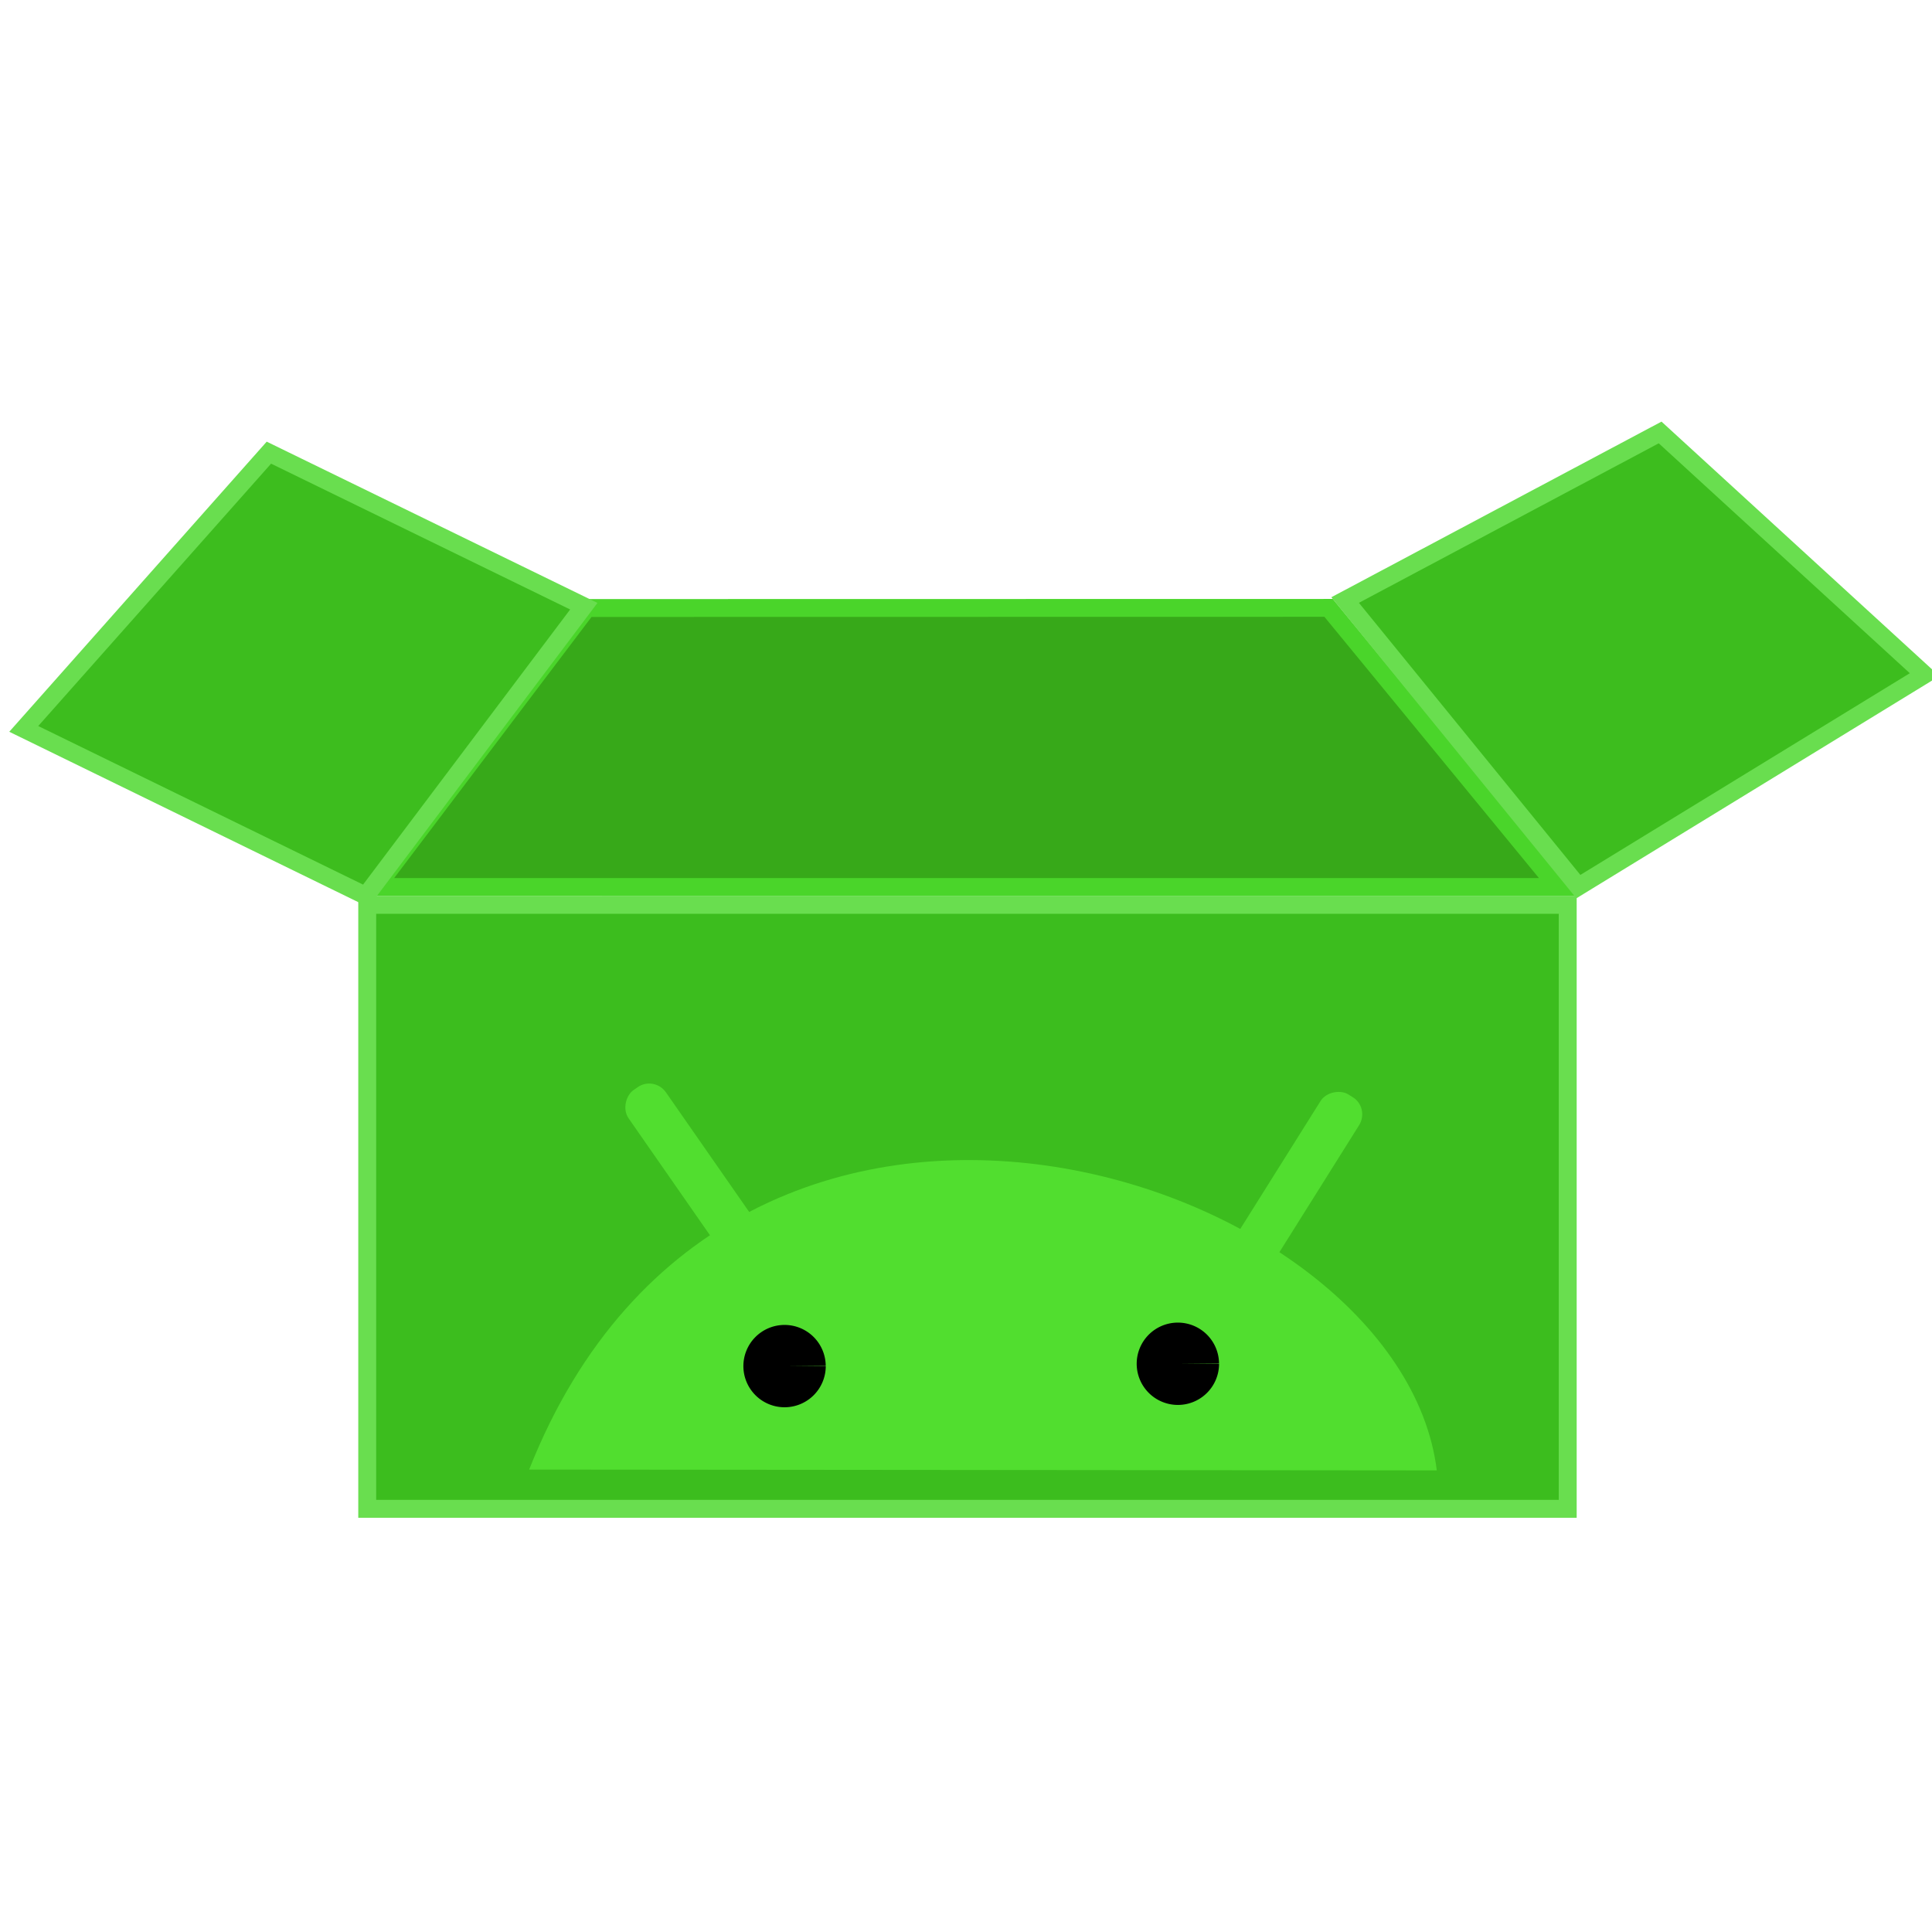 <?xml version="1.0" encoding="UTF-8" standalone="no"?>
<!-- Created with Inkscape (http://www.inkscape.org/) -->

<svg
   width="512"
   height="512"
   viewBox="0 0 135.467 135.467"
   version="1.1"
   id="svg5"
   inkscape:version="1.2.2 (b0a8486541, 2022-12-01)"
   sodipodi:docname="android-package-archive.svg"
   inkscape:export-filename="../../256x256/mimetypes/android-package-archive.png"
   inkscape:export-xdpi="48"
   inkscape:export-ydpi="48"
   xmlns:inkscape="http://www.inkscape.org/namespaces/inkscape"
   xmlns:sodipodi="http://sodipodi.sourceforge.net/DTD/sodipodi-0.dtd"
   xmlns="http://www.w3.org/2000/svg"
   xmlns:svg="http://www.w3.org/2000/svg"
   xmlns:rdf="http://www.w3.org/1999/02/22-rdf-syntax-ns#"
   xmlns:cc="http://creativecommons.org/ns#"
   xmlns:dc="http://purl.org/dc/elements/1.1/">
  <title
     id="title144">Android APK</title>
  <sodipodi:namedview
     id="namedview7"
     pagecolor="#ffffff"
     bordercolor="#666666"
     borderopacity="1.0"
     inkscape:showpageshadow="2"
     inkscape:pageopacity="0.0"
     inkscape:pagecheckerboard="0"
     inkscape:deskcolor="#d1d1d1"
     inkscape:document-units="mm"
     showgrid="false"
     inkscape:zoom="1.0104033"
     inkscape:cx="276.62222"
     inkscape:cy="257.32299"
     inkscape:window-width="1366"
     inkscape:window-height="699"
     inkscape:window-x="0"
     inkscape:window-y="0"
     inkscape:window-maximized="1"
     inkscape:current-layer="layer4" />
  <defs
     id="defs2" />
  <g
     inkscape:groupmode="layer"
     id="layer5"
     inkscape:label="box"
     style="display:inline">
    <rect
       style="fill:#3cbd1e;fill-opacity:1;stroke:#69de4f;stroke-width:1.257;stroke-dasharray:none;stroke-opacity:1"
       id="box"
       width="84.175"
       height="42.35"
       x="25.749"
       y="63.445" />
    <path
       style="fill:#37a919;fill-opacity:1;stroke:#4ad52a;stroke-width:1.253;stroke-linecap:butt;stroke-linejoin:miter;stroke-dasharray:none;stroke-opacity:1"
       d="m 26.379,62.192 14.787,-19.56 51.994,-0.009 16.07,19.57 z"
       id="box-pt2"
       sodipodi:nodetypes="ccccc" />
    <path
       style="fill:#3dbd1e;fill-opacity:1;stroke:#69de4f;stroke-width:1.253;stroke-linecap:butt;stroke-linejoin:miter;stroke-dasharray:none;stroke-opacity:1"
       d="M 1.666,51.108 25.647,62.816 40.935,42.505 18.854,31.739 Z"
       id="flap-pt1"
       sodipodi:nodetypes="ccccc" />
    <path
       style="fill:#3dbd1e;fill-opacity:1;stroke:#69de4f;stroke-width:1.253;stroke-linecap:butt;stroke-linejoin:miter;stroke-dasharray:none;stroke-opacity:1"
       d="M 94.317,42.073 110.672,62.167 134.948,47.304 116.404,30.323 Z"
       id="flap-pt2"
       sodipodi:nodetypes="ccccc" />
  </g>
  <g
     inkscape:groupmode="layer"
     id="layer1"
     inkscape:label="icon"
     style="display:inline;fill:#000000;fill-opacity:1;stroke:#000000;stroke-opacity:1"
     transform="matrix(2.704,0,0,2.817,-114.392,-148.576)">
    <g
       inkscape:groupmode="layer"
       id="layer2"
       inkscape:label="android"
       transform="matrix(0.37,0,0,0.355,42.298,52.751)"
       style="display:inline">
      <path
         style="display:inline;fill:#51de2f;fill-opacity:1;stroke:none;stroke-width:0.067px;stroke-linecap:butt;stroke-linejoin:miter;stroke-opacity:1"
         d="m 56.026,89.312 c 5.287,-12.829 22.58,-7.361 23.525,0.02 z"
         id="head"
         sodipodi:nodetypes="ccc"
         transform="matrix(2.704,0,0,2.817,-114.392,-148.576)" />
      <g
         inkscape:groupmode="layer"
         id="layer3"
         inkscape:label="eyes"
         style="display:inline;fill:#000000;fill-opacity:1;stroke:#000000;stroke-opacity:1"
         transform="matrix(2.704,0,0,2.817,-114.392,-152.844)">
        <path
           style="display:inline;fill:#000000;fill-opacity:1;stroke:none;stroke-width:0.454;stroke-dasharray:none;stroke-opacity:1"
           id="right"
           sodipodi:type="arc"
           sodipodi:cx="72.840408"
           sodipodi:cy="88.192719"
           sodipodi:rx="1.0672112"
           sodipodi:ry="1.0247251"
           sodipodi:start="0"
           sodipodi:end="6.2740572"
           sodipodi:arc-type="slice"
           d="m 73.908,88.193 a 1.067,1.025 0 0 1 -1.065,1.025 1.067,1.025 0 0 1 -1.07,-1.02 1.067,1.025 0 0 1 1.06,-1.029 1.067,1.025 0 0 1 1.074,1.015 l -1.067,0.009 z" />
        <path
           style="display:inline;fill:#000000;fill-opacity:1;stroke:none;stroke-width:0.454;stroke-dasharray:none;stroke-opacity:1"
           id="left"
           sodipodi:type="arc"
           sodipodi:cx="62.646957"
           sodipodi:cy="88.251076"
           sodipodi:rx="1.0672112"
           sodipodi:ry="1.0247251"
           sodipodi:start="0"
           sodipodi:end="6.2740572"
           sodipodi:arc-type="slice"
           d="m 63.714,88.251 a 1.067,1.025 0 0 1 -1.065,1.025 1.067,1.025 0 0 1 -1.07,-1.02 1.067,1.025 0 0 1 1.06,-1.029 1.067,1.025 0 0 1 1.074,1.015 l -1.067,0.009 z" />
      </g>
      <g
         inkscape:groupmode="layer"
         id="layer4"
         inkscape:label="antennas"
         style="display:inline;fill:#000000;fill-opacity:1;stroke:#000000;stroke-opacity:1"
         transform="matrix(2.704,0,0,2.817,-114.392,-142.724)">
        <rect
           style="fill:#51de2f;fill-opacity:1;stroke:none;stroke-width:0.433;stroke-dasharray:none;stroke-opacity:1"
           id="left-ant"
           width="4.93"
           height="1.164"
           x="97.348"
           y="-2.559"
           ry="0.514"
           transform="matrix(0.587,0.81,-0.831,0.556,0,0)" />
        <rect
           style="display:inline;fill:#51de2f;fill-opacity:1;stroke:none;stroke-width:0.433;stroke-dasharray:none;stroke-opacity:1"
           id="right-ant"
           width="4.922"
           height="1.166"
           x="26.904"
           y="-107.975"
           ry="0.515"
           transform="matrix(-0.547,0.837,-0.857,-0.516,0,0)" />
      </g>
    </g>
  </g>
</svg>
